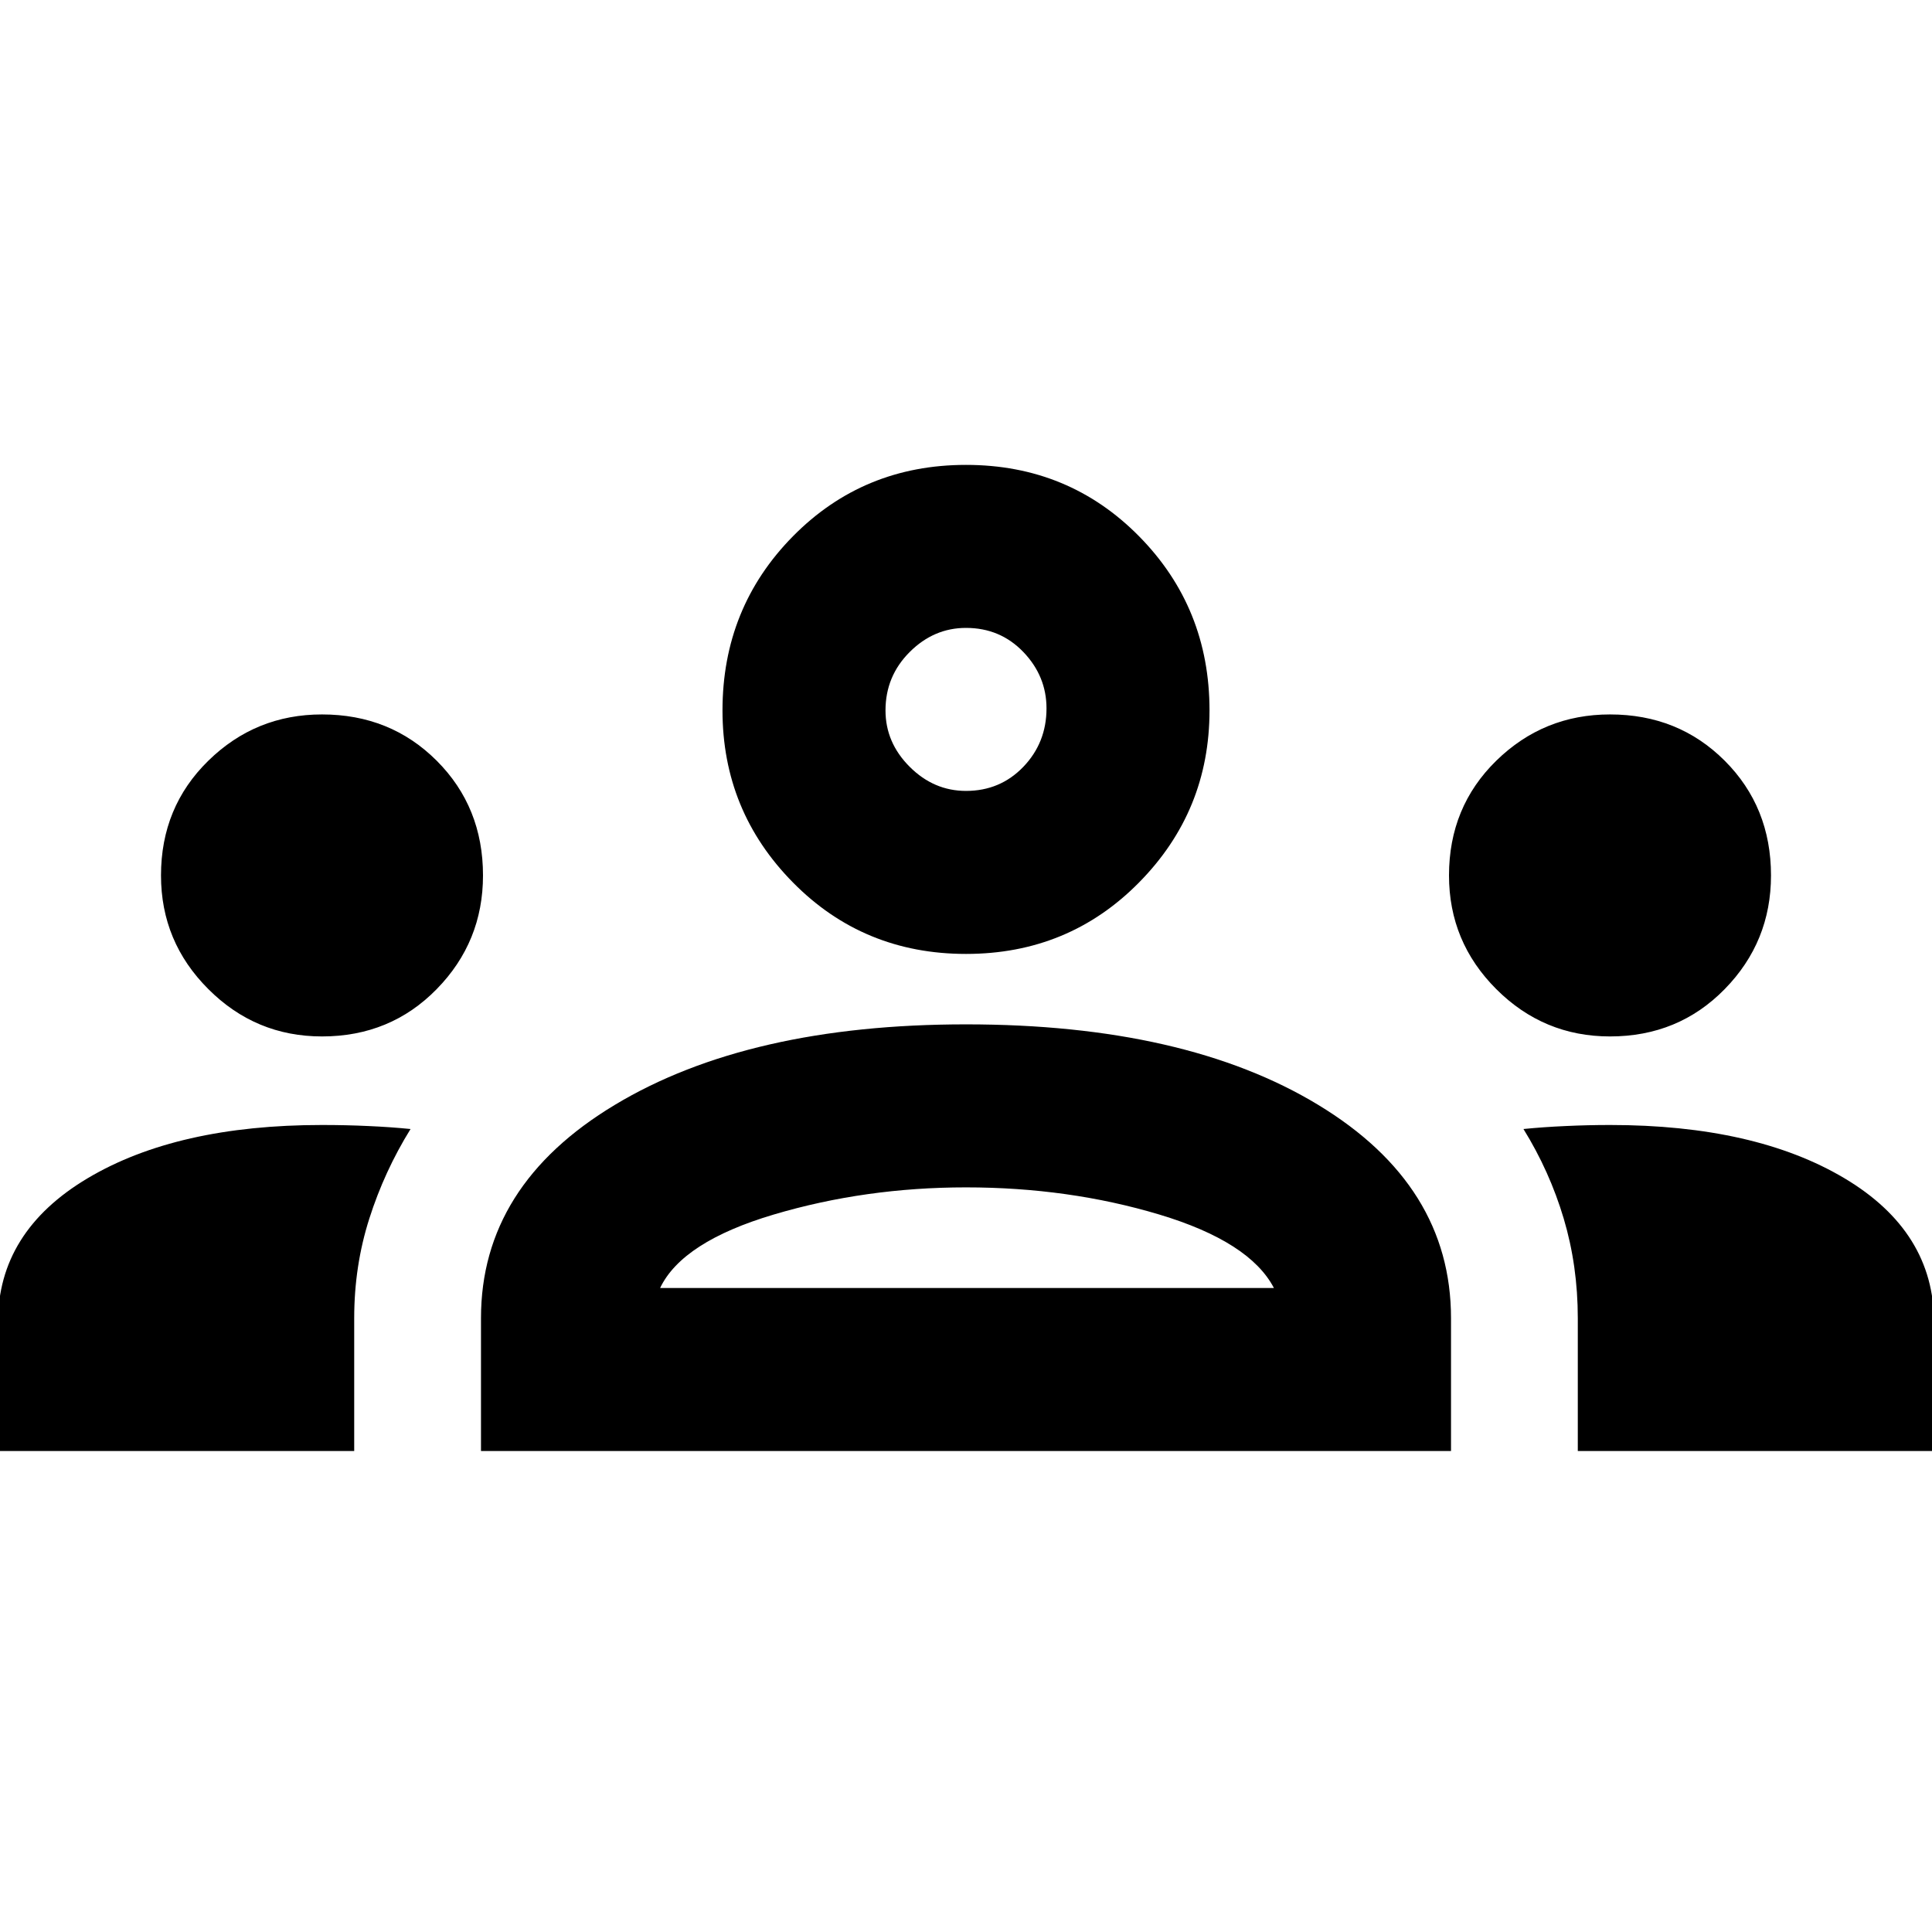 <svg xmlns="http://www.w3.org/2000/svg" height="24" width="24"><path d="M-.025 18.025v-1.6q0-1.125 1.113-1.788Q2.2 13.975 4 13.975q.3 0 .575.013.275.012.525.037-.325.525-.512 1.112-.188.588-.188 1.238v1.65Zm6 0v-1.65q0-1.65 1.663-2.65 1.662-1 4.362-1 2.725 0 4.375 1t1.65 2.65v1.65Zm13.625 0v-1.65q0-.65-.175-1.238-.175-.587-.5-1.112.25-.025.525-.037.275-.013.55-.013 1.8 0 2.913.662 1.112.663 1.112 1.788v1.6ZM12 14.75q-1.25 0-2.387.337-1.138.338-1.413.913h7.625q-.3-.575-1.425-.913-1.125-.337-2.4-.337Zm-8-1.875q-.825 0-1.412-.588Q2 11.7 2 10.875q0-.85.588-1.425.587-.575 1.412-.575.85 0 1.425.575.575.575.575 1.425 0 .825-.575 1.412-.575.588-1.425.588Zm16 0q-.825 0-1.413-.588Q18 11.7 18 10.875q0-.85.587-1.425.588-.575 1.413-.575.85 0 1.425.575.575.575.575 1.425 0 .825-.575 1.412-.575.588-1.425.588Zm-8-1.025q-1.275 0-2.15-.888-.875-.887-.875-2.137 0-1.275.875-2.163.875-.887 2.15-.887t2.15.887q.875.888.875 2.163 0 1.25-.875 2.137-.875.888-2.15.888Zm0-4.05q-.4 0-.7.3-.3.3-.3.725 0 .4.3.7.3.3.7.3.425 0 .713-.3.287-.3.287-.725 0-.4-.287-.7-.288-.3-.713-.3Zm.025 8.2ZM12 8.825Z"/></svg>